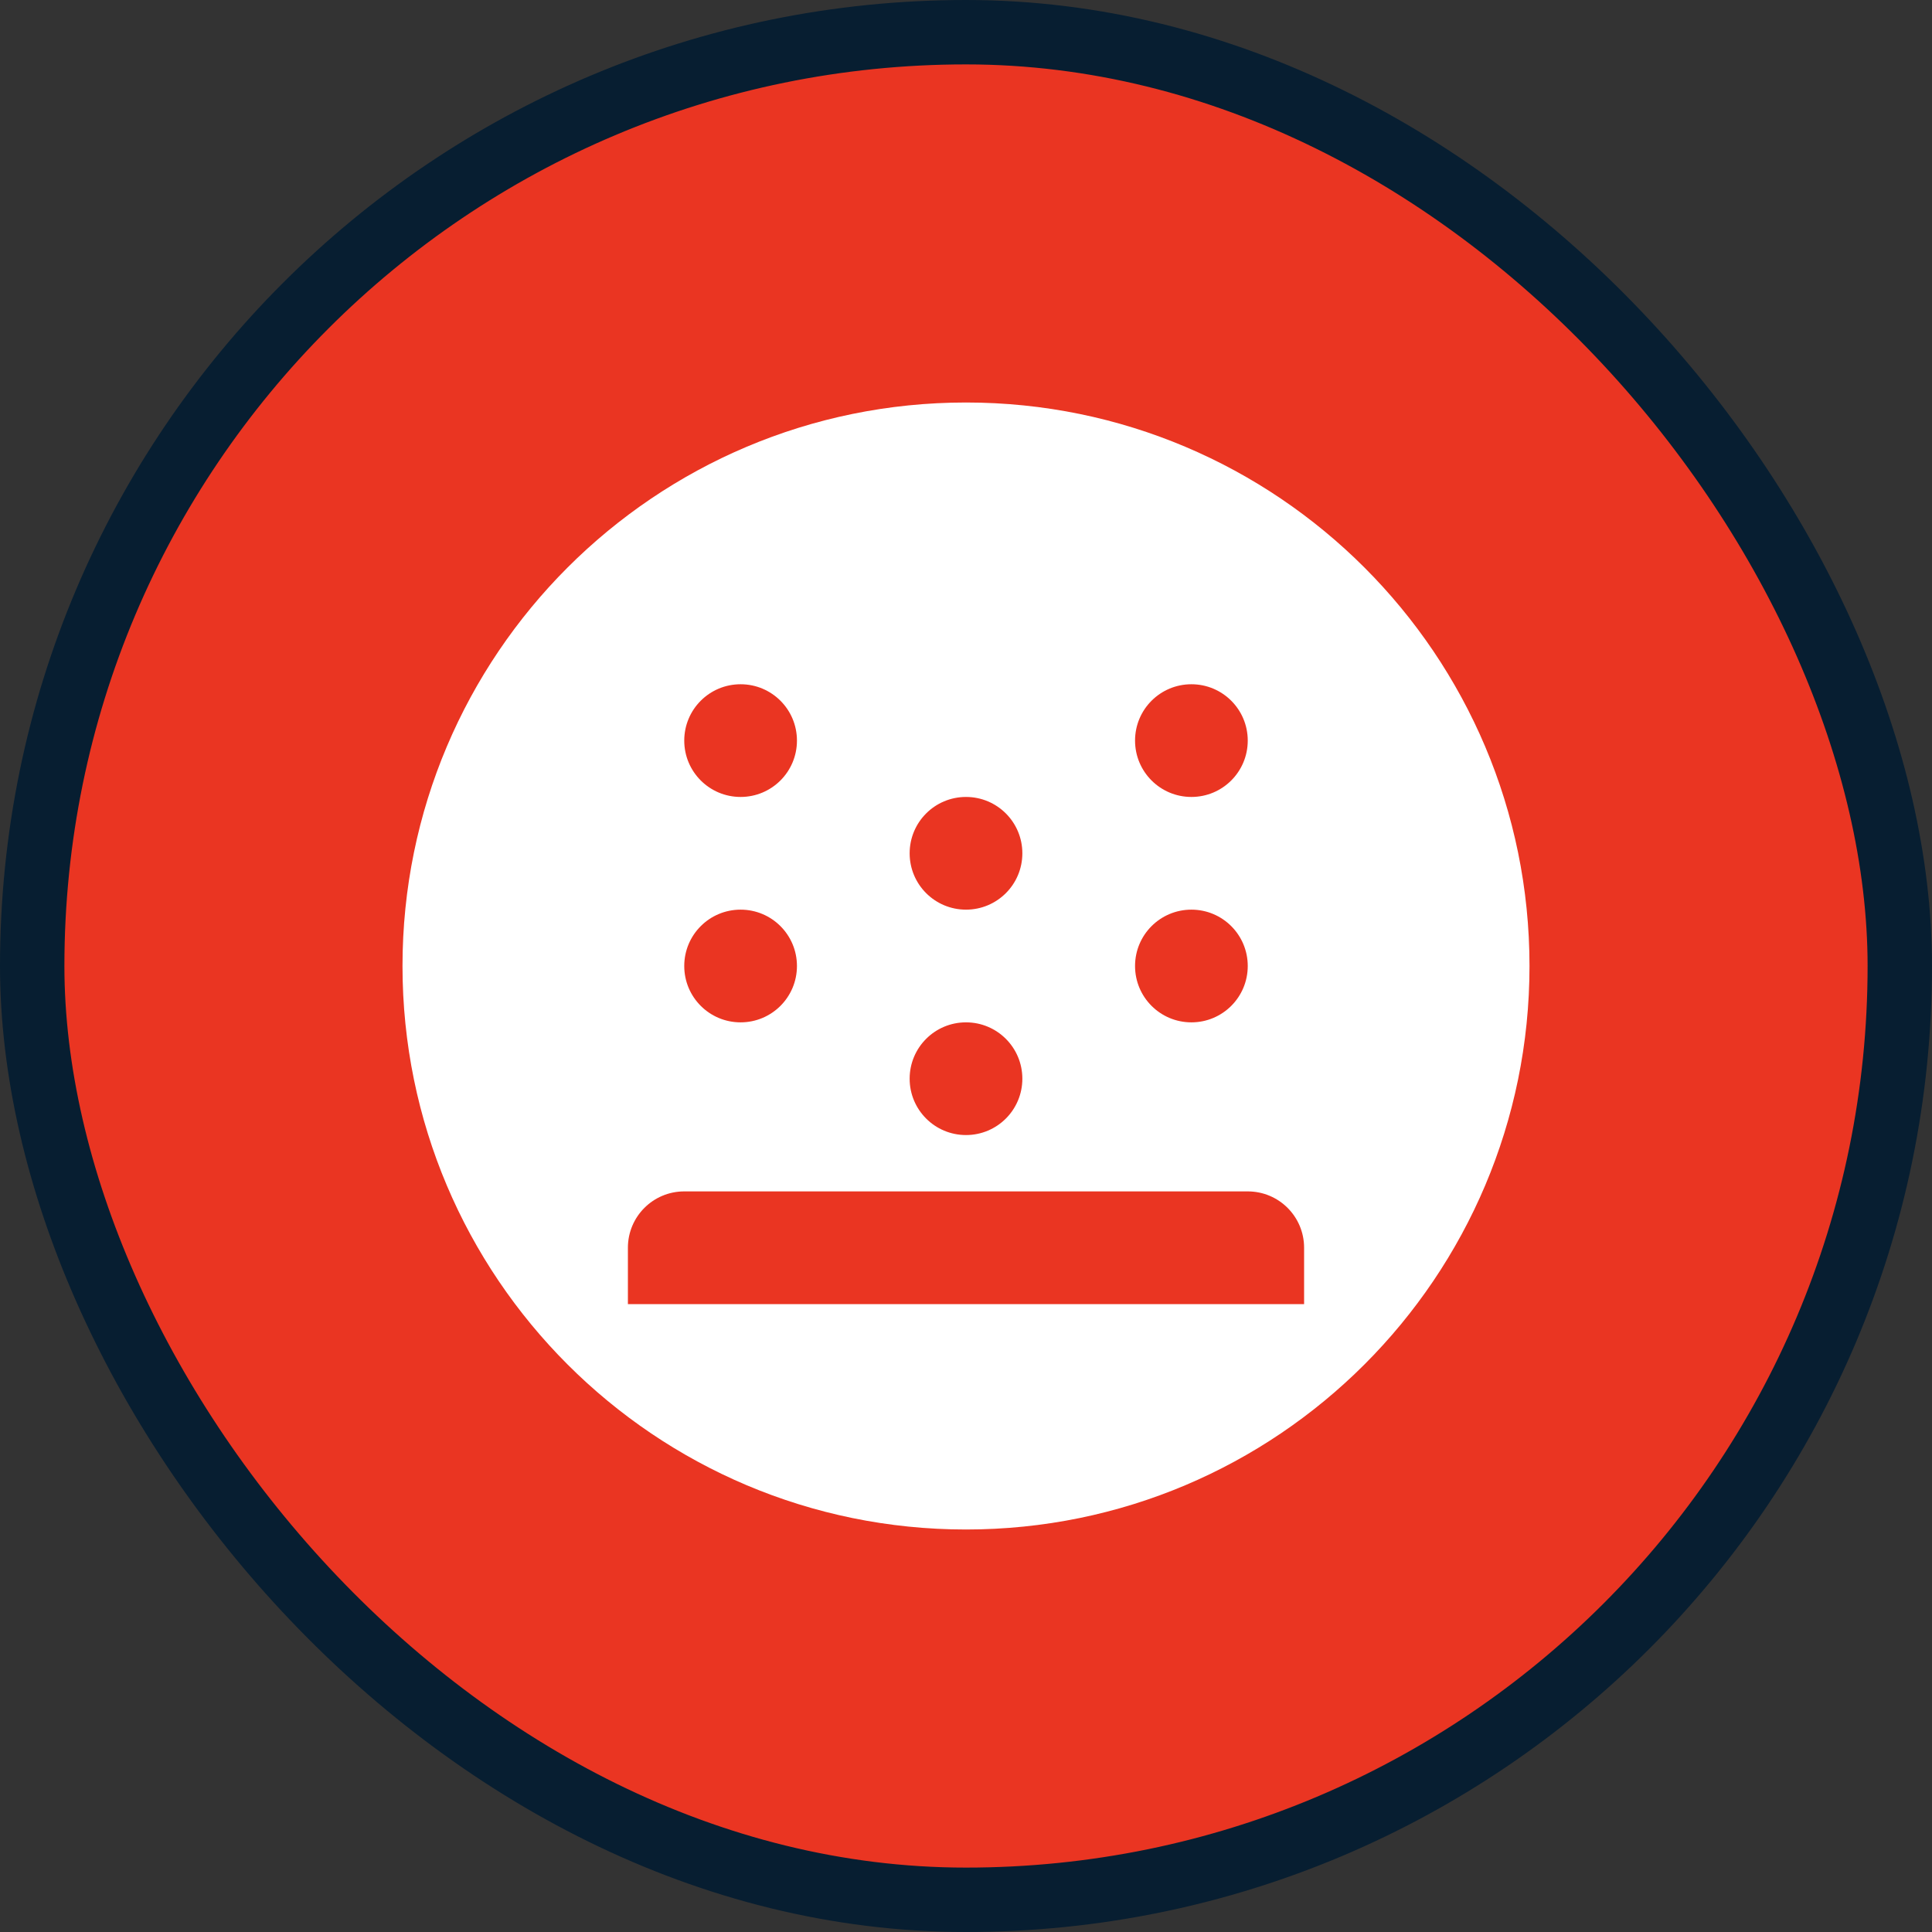 <?xml version="1.0" encoding="UTF-8"?>
<svg width="24px" height="24px" viewBox="0 0 24 24" version="1.1" xmlns="http://www.w3.org/2000/svg" xmlns:xlink="http://www.w3.org/1999/xlink">
    <rect x="0" y="0" width="24" height="24" fill="#333333" stroke="none"/>
    <!-- Generator: Sketch 62 (91390) - https://sketch.com -->
    <title>扬尘4</title>
    <desc>Created with Sketch.</desc>
    <g id="页面-1" stroke="none" stroke-width="1" fill="none" fill-rule="evenodd">
        <g id="大气-圆形icon" transform="translate(-203, -212)">
            <g id="扬尘4" transform="translate(203, 212)">
                <rect id="形状结合备份-19" stroke="#071E31" stroke-width="0.8" fill="#EA3522" x="0.4" y="0.4" width="23.2" height="23.2" rx="11.6"></rect>
                <path d="M12,5 C15.866,5 19,8.134 19,12 C19,15.866 15.866,19 12,19 C8.134,19 5,15.866 5,12 C5,8.134 8.134,5 12,5 Z M15.5,14.8 L8.5,14.8 C8.113,14.8 7.8,15.113 7.8,15.5 L7.8,15.5 L7.8,16.2 L16.2,16.2 L16.2,15.5 C16.2,15.113 15.887,14.8 15.5,14.8 L15.5,14.8 Z M12,12.7 C11.613,12.7 11.3,13.013 11.3,13.4 C11.3,13.787 11.613,14.1 12,14.1 C12.387,14.1 12.7,13.787 12.7,13.4 C12.7,13.013 12.387,12.7 12,12.7 Z M9.2,11.3 C8.813,11.3 8.5,11.613 8.5,12 C8.5,12.387 8.813,12.7 9.2,12.7 C9.587,12.7 9.9,12.387 9.9,12 C9.9,11.613 9.587,11.3 9.2,11.3 Z M14.8,11.3 C14.413,11.3 14.1,11.613 14.1,12 C14.1,12.387 14.413,12.7 14.8,12.7 C15.187,12.7 15.5,12.387 15.5,12 C15.5,11.613 15.187,11.3 14.8,11.3 Z M12,9.9 C11.613,9.9 11.3,10.213 11.3,10.6 C11.3,10.987 11.613,11.3 12,11.3 C12.387,11.3 12.7,10.987 12.7,10.6 C12.7,10.213 12.387,9.9 12,9.9 Z M9.2,8.5 C8.813,8.5 8.5,8.813 8.5,9.2 C8.5,9.587 8.813,9.9 9.2,9.9 C9.587,9.9 9.9,9.587 9.9,9.2 C9.9,8.813 9.587,8.5 9.2,8.5 Z M14.8,8.5 C14.413,8.5 14.1,8.813 14.1,9.2 C14.1,9.587 14.413,9.9 14.8,9.9 C15.187,9.9 15.5,9.587 15.5,9.2 C15.5,8.813 15.187,8.5 14.8,8.5 Z" id="形状结合" fill="#FFFFFF"></path>
            </g>
        </g>
    </g>
</svg>
